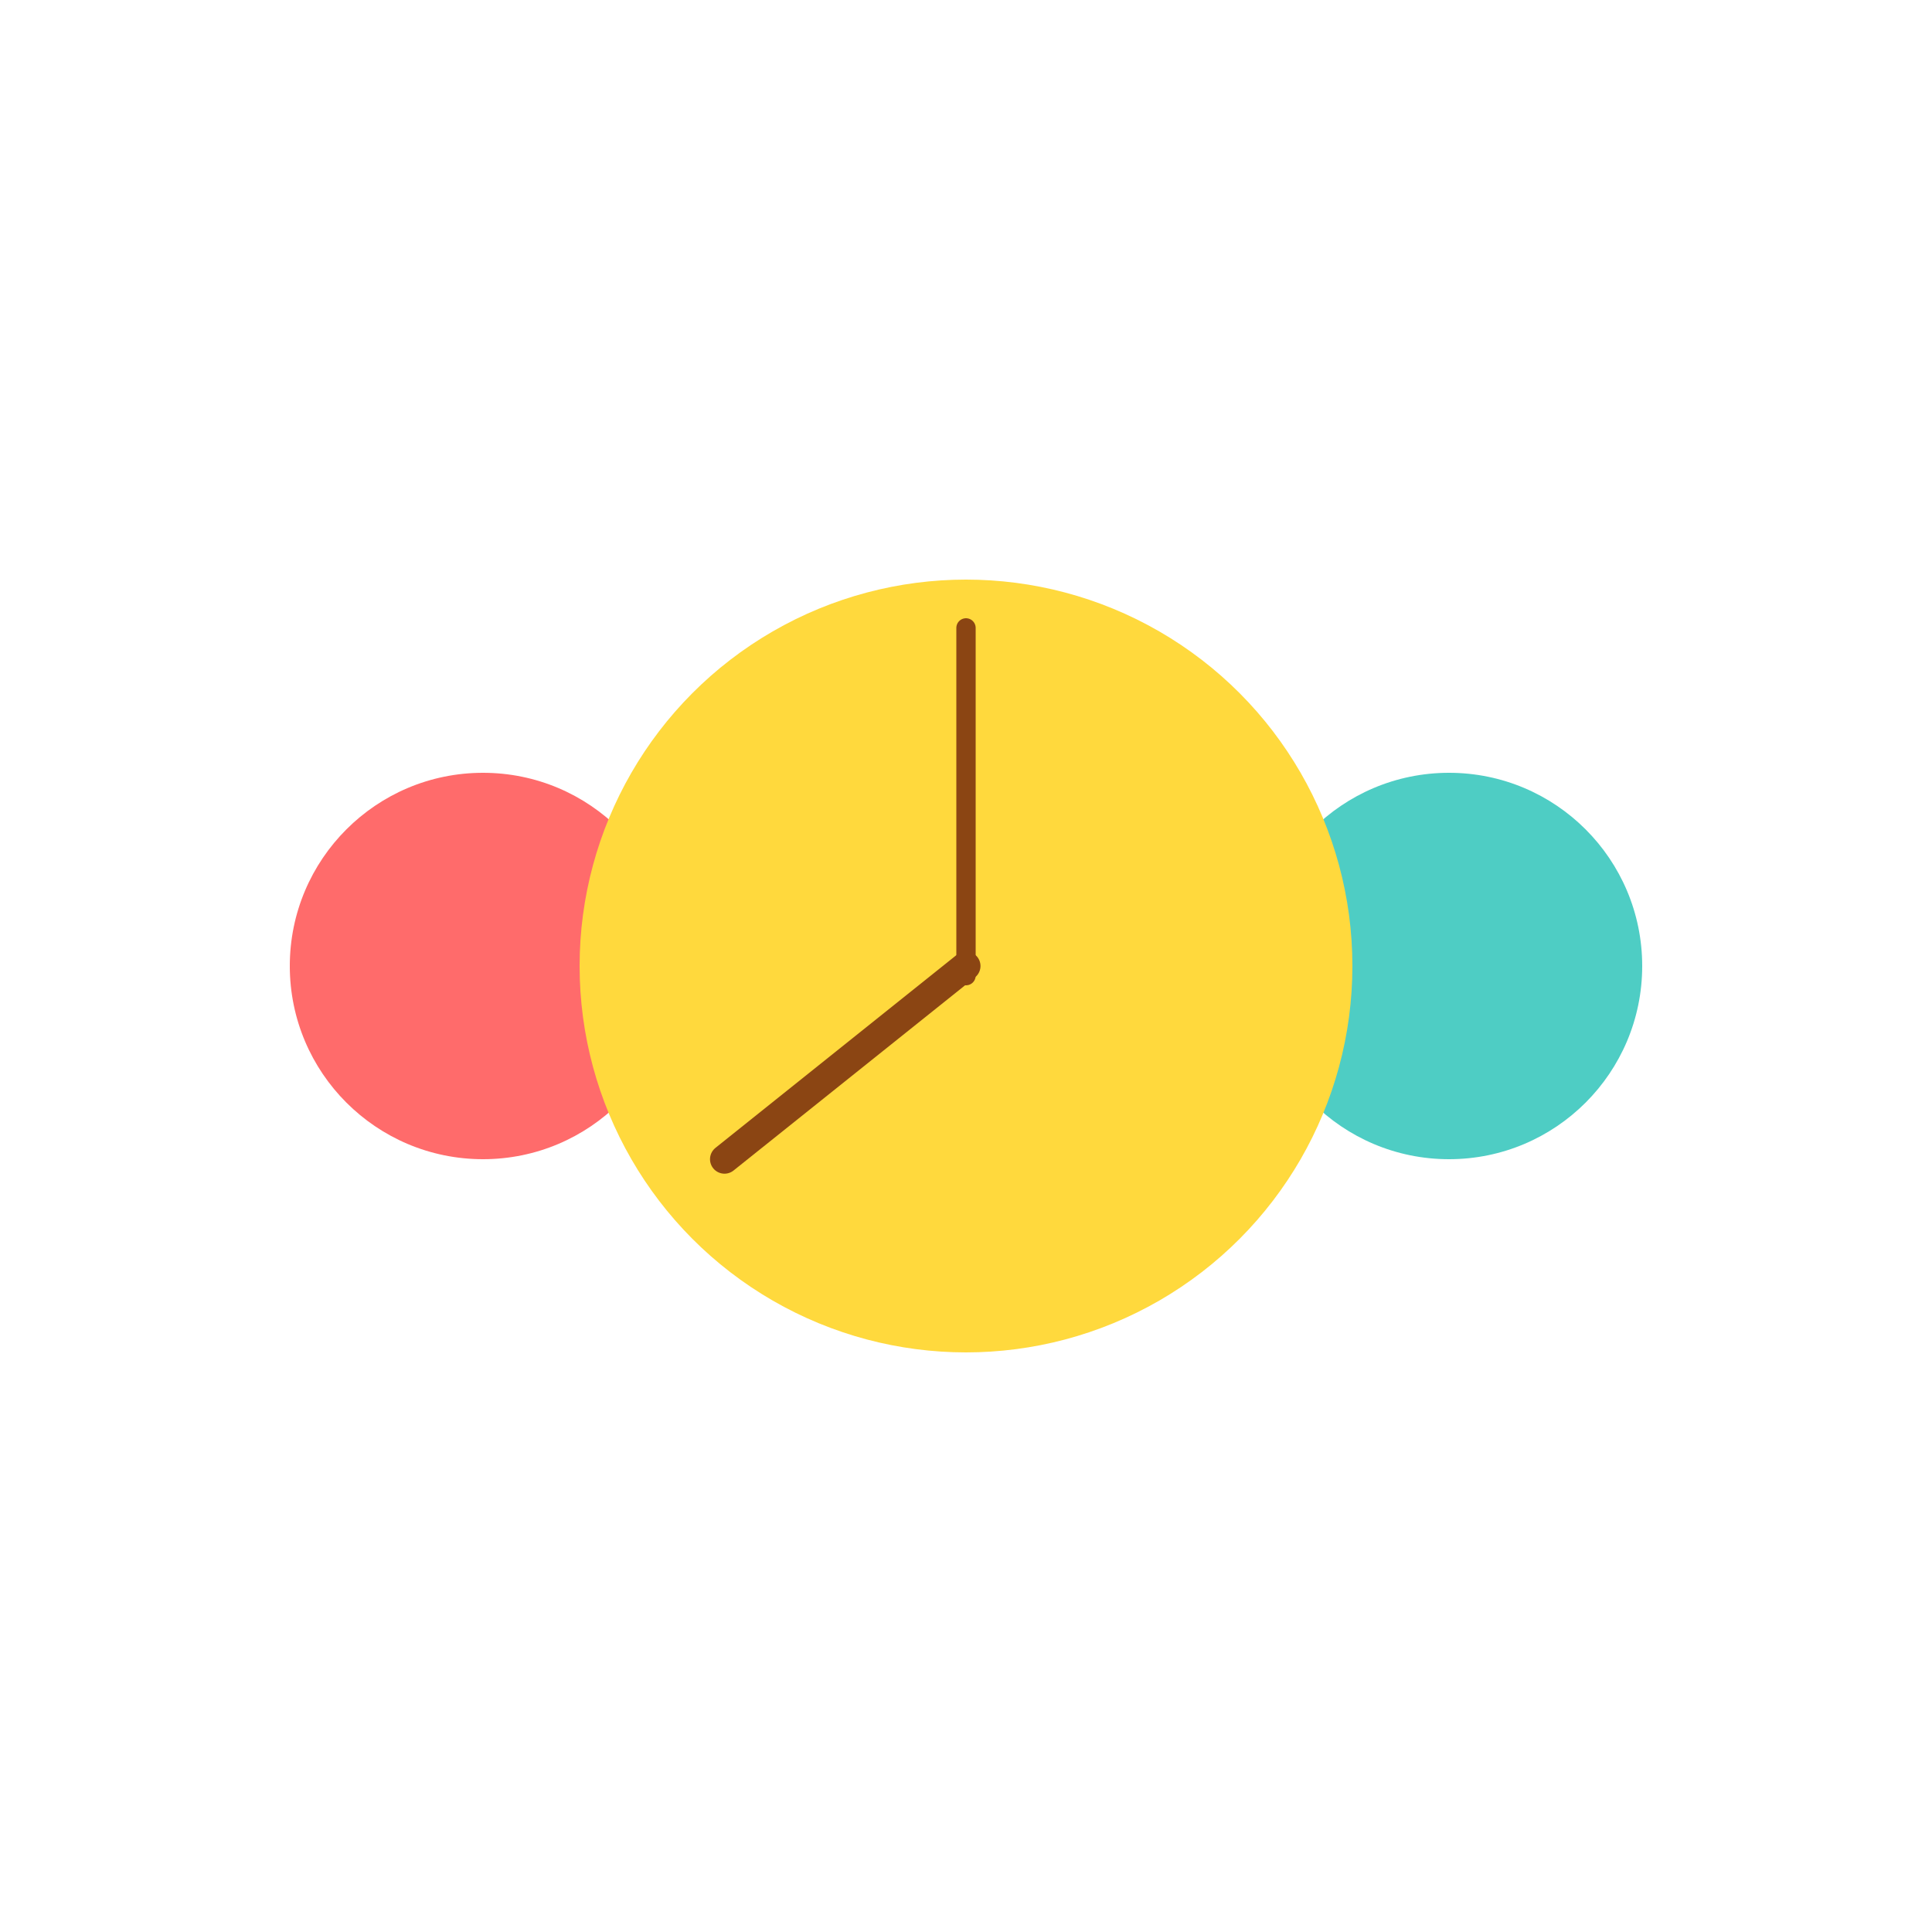 <svg width="200" height="200" viewBox="0 0 200 200" xmlns="http://www.w3.org/2000/svg">
  <rect width="100%" height="100%" fill="none"/>
  
  <!-- Círculo vermelho à esquerda -->
  <circle cx="50" cy="100" r="20" fill="#FF6B6B"/>
  
  <!-- Círculo verde à direita -->
  <circle cx="150" cy="100" r="20" fill="#4ECDC4"/>
  
  <!-- Relógio amarelo no centro -->
  <circle cx="100" cy="100" r="40" fill="#FFD93D"/>
  
  <!-- Ponteiros do relógio -->
  <!-- Ponteiro das horas -->
  <line x1="100" y1="100" x2="75" y2="120" stroke="#8B4513" stroke-width="3" stroke-linecap="round"/>
  <!-- Ponteiro dos minutos -->
  <line x1="100" y1="101" x2="100" y2="65" stroke="#8B4513" stroke-width="2" stroke-linecap="round"/>
</svg>
